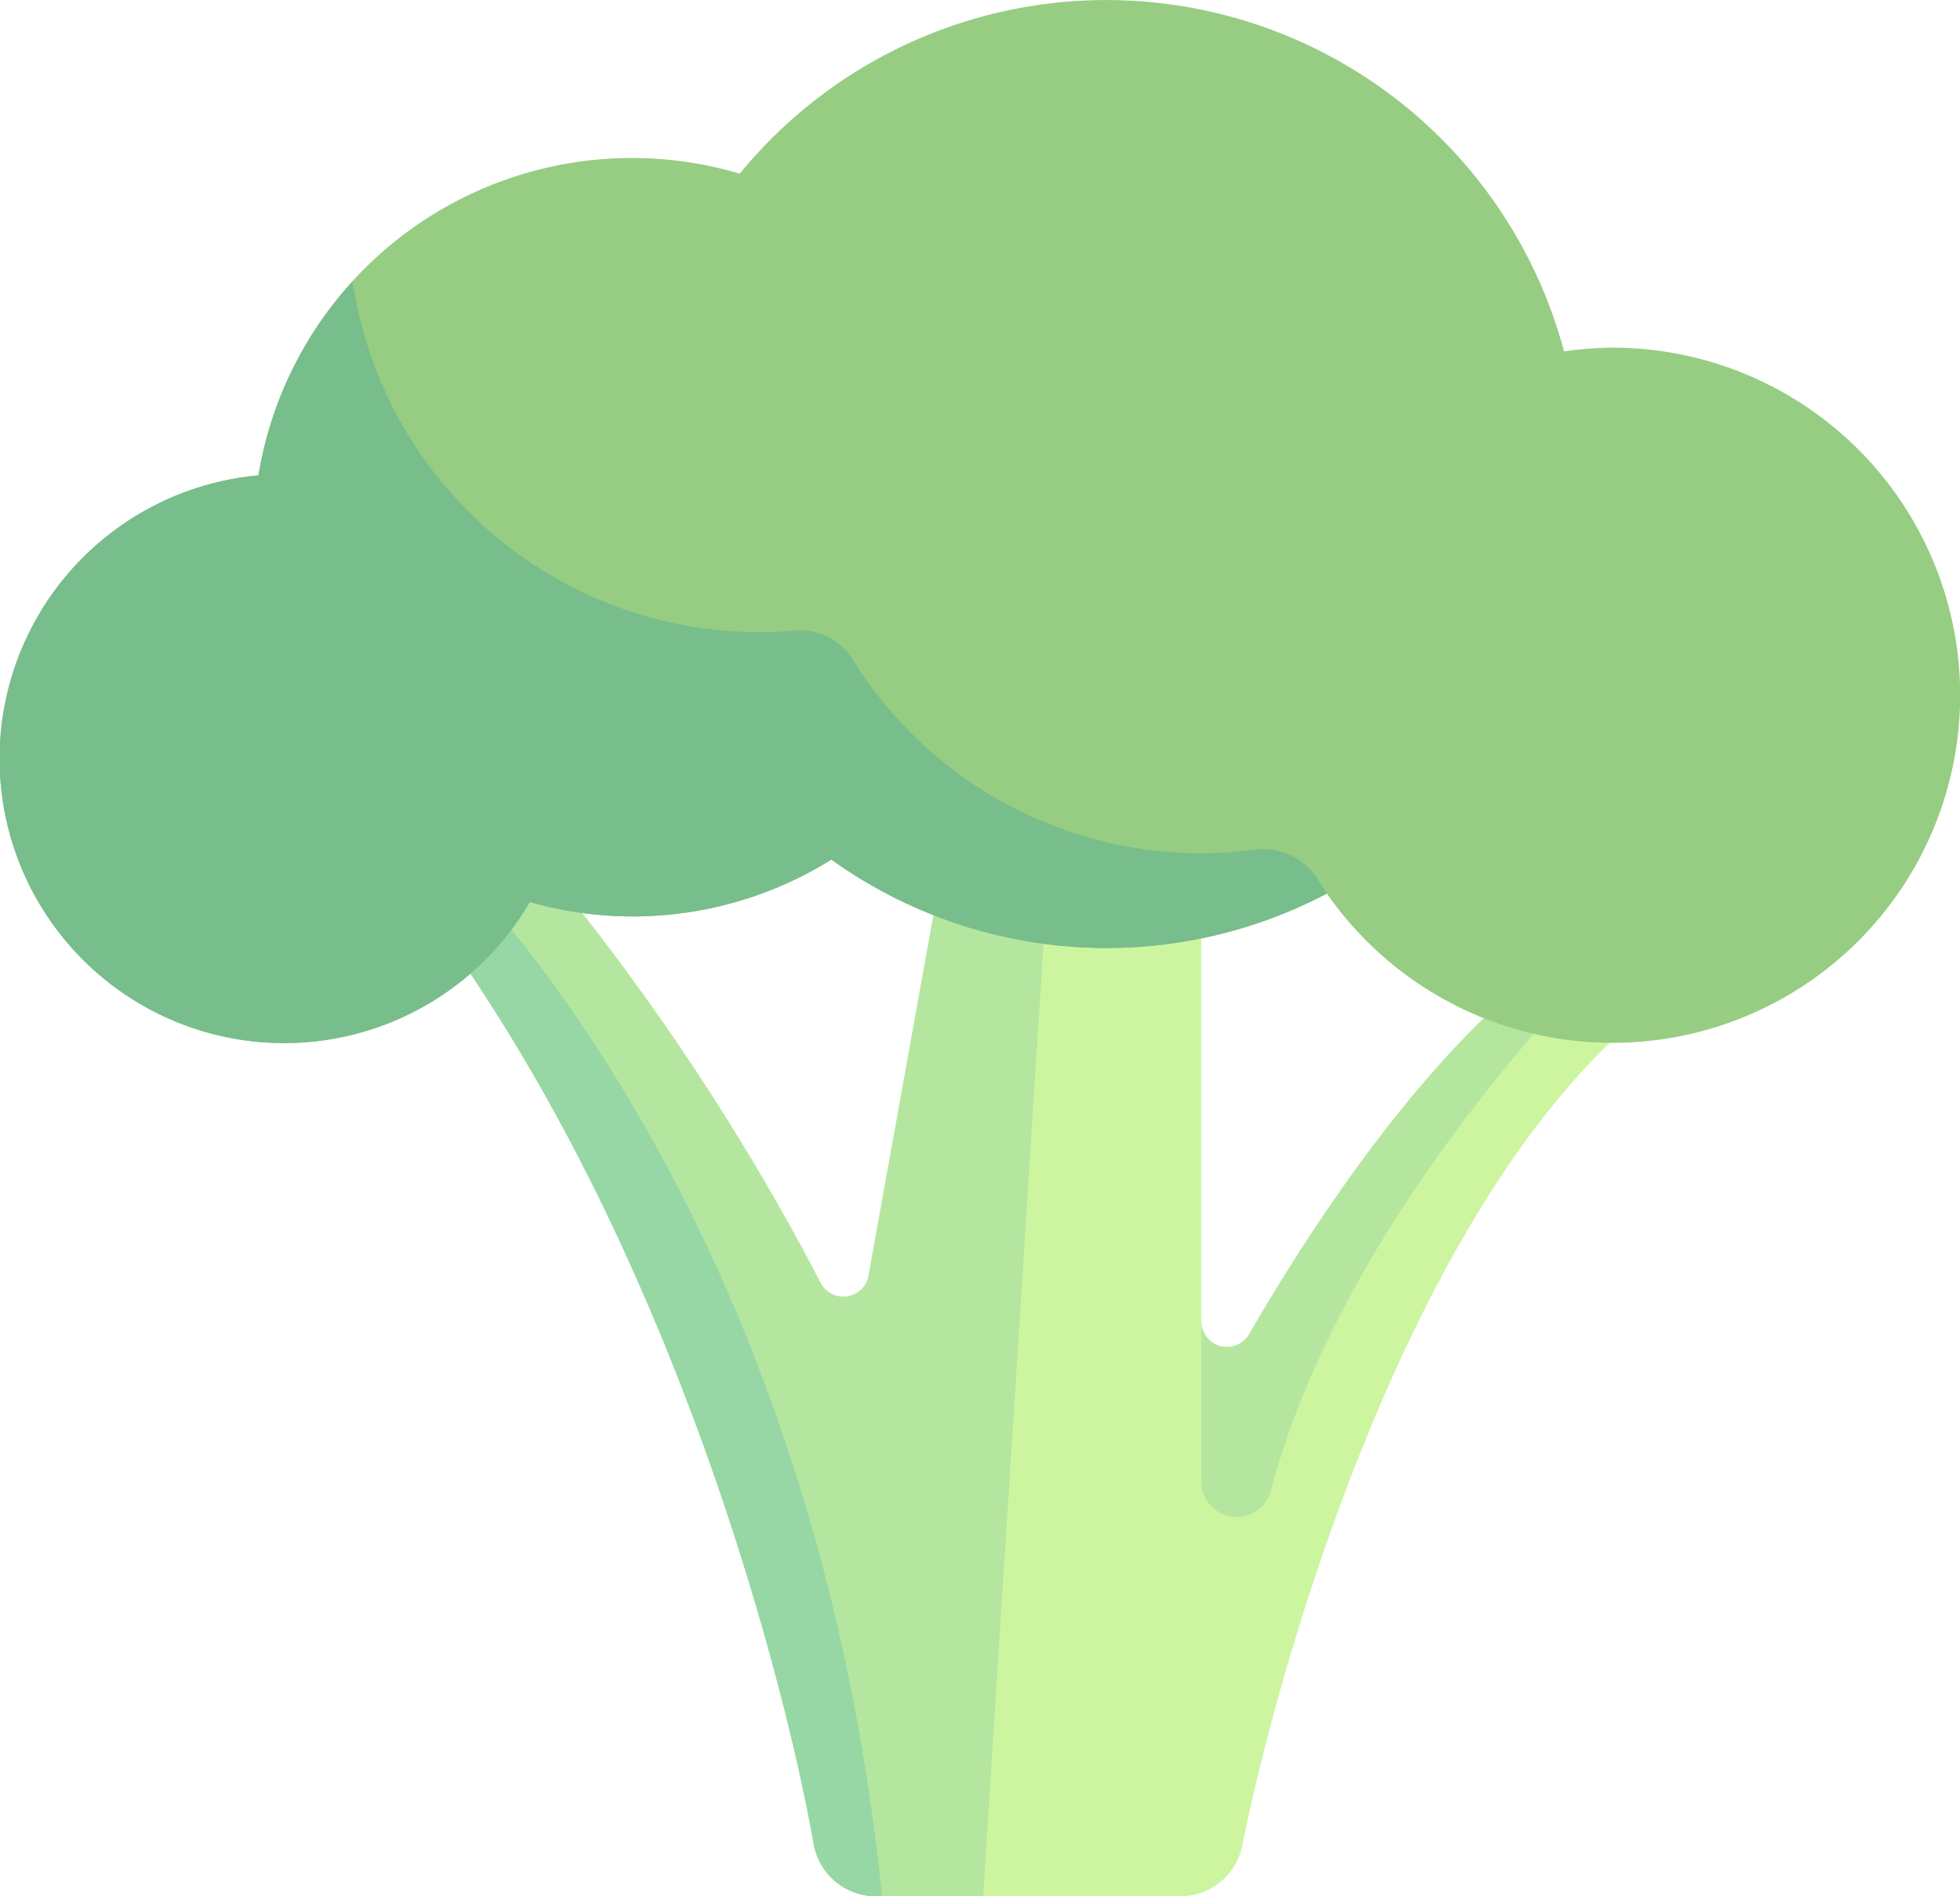 <svg id="broccoli" xmlns="http://www.w3.org/2000/svg" width="82.667" height="80" viewBox="0 0 82.667 80">
  <path id="Path_4353" data-name="Path 4353" d="M63.333,42.25c-4.516,4.11-8.408,10.166-10.646,14.035a1.083,1.083,0,0,1-2.021-.546V38.778L39.5,37.888,36.633,53.817A1.08,1.08,0,0,1,34.6,54.1,100.679,100.679,0,0,0,23.833,37.611L20,36.583l-.667,3.75c9.677,13.978,13.951,31.557,14.985,37.452A2.67,2.67,0,0,0,36.946,80H49.78a2.661,2.661,0,0,0,2.613-2.136c1.262-6.326,6.385-25.8,16.273-34.587Zm0,0" fill="#cdf5a0"/>
  <path id="Path_4354" data-name="Path 4354" d="M65.518,42.671l-2.185-.421c-4.516,4.11-8.408,10.166-10.646,14.035a1.084,1.084,0,0,1-2.021-.547V62.5a1.494,1.494,0,0,0,2.944.362c2.2-8.3,8.093-15.9,11.908-20.194Zm0,0" fill="#b4e6a0"/>
  <path id="Path_4355" data-name="Path 4355" d="M44.112,38.256,39.5,37.889,36.633,53.817A1.08,1.08,0,0,1,34.6,54.1,100.707,100.707,0,0,0,23.833,37.611L20,36.583l-.667,3.75c9.677,13.978,13.951,31.557,14.985,37.453A2.669,2.669,0,0,0,36.946,80h4.52Zm0,0" fill="#b4e6a0"/>
  <path id="Path_4356" data-name="Path 4356" d="M19.333,40.334c9.677,13.978,13.951,31.557,14.985,37.452A2.67,2.67,0,0,0,36.946,80H37.2C34.7,55.3,23.59,41.3,19.881,37.25Zm0,0" fill="#96d7a5"/>
  <path id="Path_4357" data-name="Path 4357" d="M68,14.667a14.716,14.716,0,0,0-2.034.157A19.982,19.982,0,0,0,31.2,7.327,15.962,15.962,0,0,0,10.9,20.055a12,12,0,1,0,11.448,18,15.829,15.829,0,0,0,12.717-1.791,19.924,19.924,0,0,0,20.9,1.432A14.664,14.664,0,1,0,68,14.667Zm0,0" fill="#96cd82"/>
  <path id="Path_4358" data-name="Path 4358" d="M55.593,37.12a2.745,2.745,0,0,0-2.7-1.273A16.512,16.512,0,0,1,50.667,36a17.3,17.3,0,0,1-14.7-8.174,2.649,2.649,0,0,0-2.5-1.226c-.484.044-.973.067-1.468.067a17.341,17.341,0,0,1-17.127-14.8A16.019,16.019,0,0,0,10.9,20.055a12,12,0,1,0,11.447,18,15.823,15.823,0,0,0,12.717-1.791,19.924,19.924,0,0,0,20.9,1.432s-.2-.31-.37-.58Zm0,0" fill="#78bd8c"/>
</svg>
